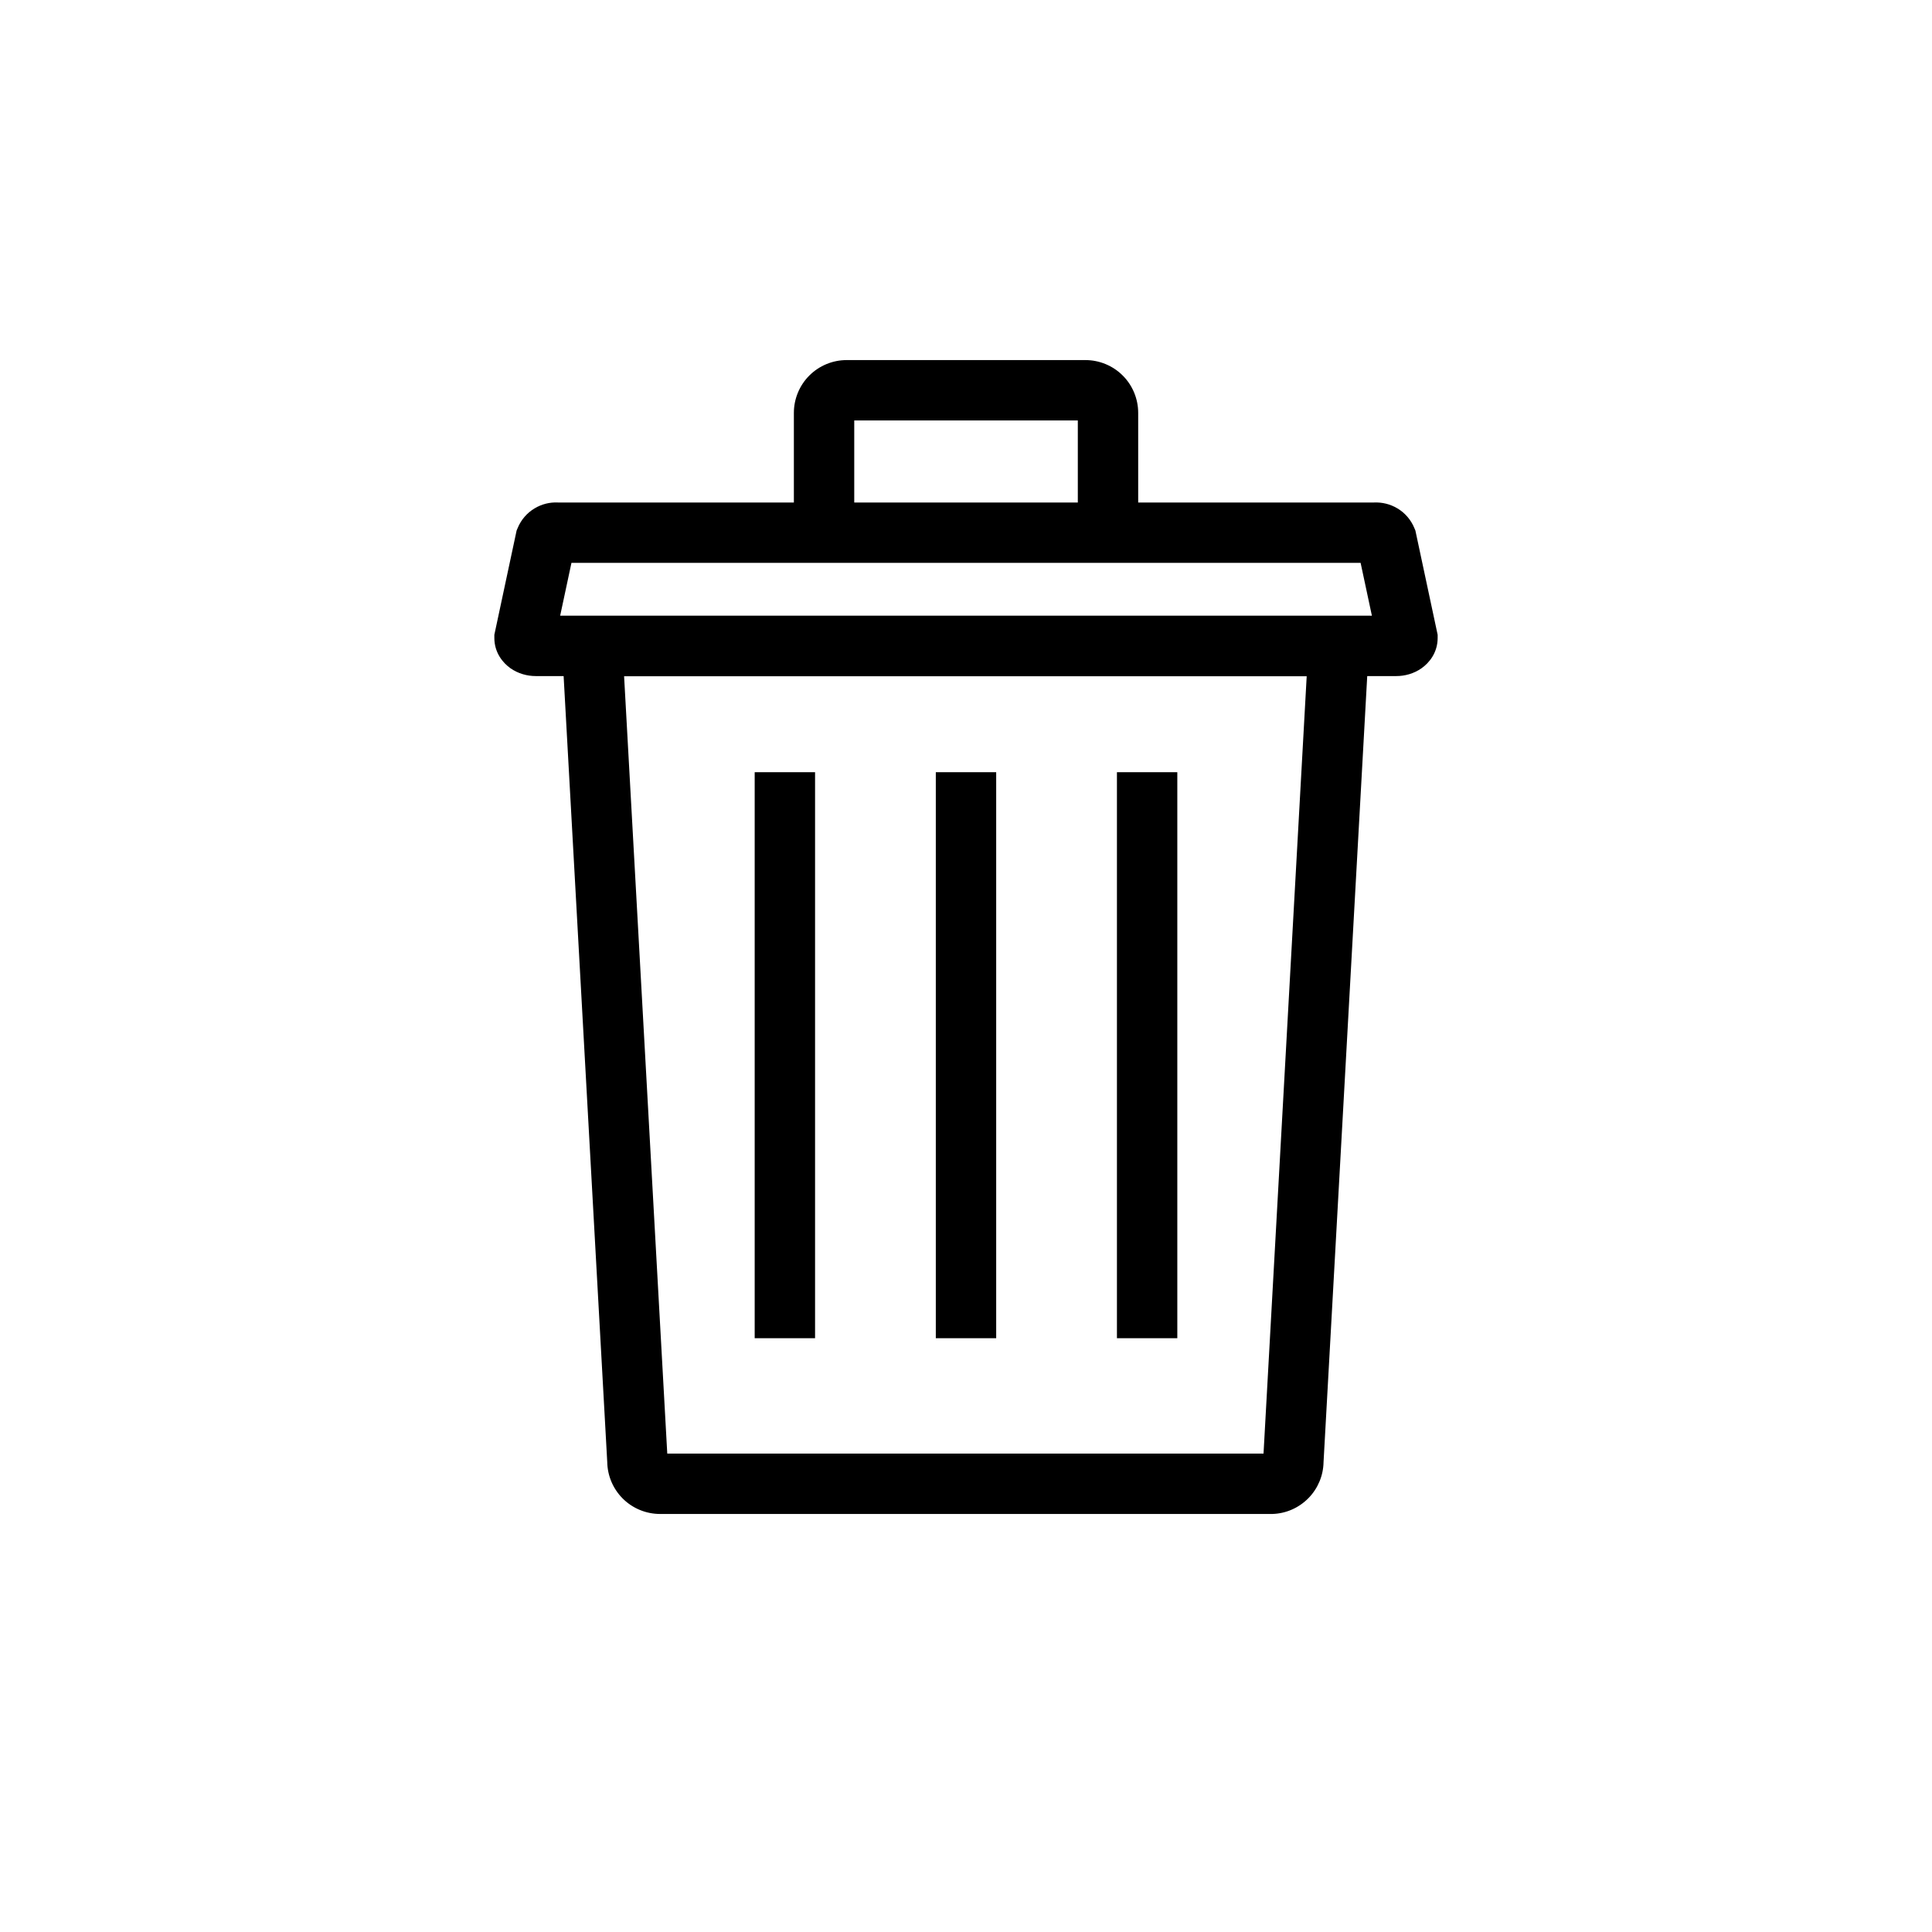 <svg  viewBox="0 0 32 32" xmlns="http://www.w3.org/2000/svg"><g clip-rule="evenodd" fill-rule="evenodd"><path d="m9.28 10.201h13.421l-.779 14.017c-.004.222-.092.433-.247.593-.159.163-.374.259-.602.265l-.007 0h-10.133c-.232 0-.455-.092-.619-.256-.16-.16-.252-.376-.256-.602zm1.057 1 .715 12.875h9.876l.715-12.875z"/><path d="m9.465 9.323-.187.875h13.445l-.187-.875zm-.224-1c-.135-.007-.27.027-.386.097-.126.075-.224.189-.28.324l-.018.042-.369 1.728v.053c0 .242.14.411.265.5.128.09.278.131.422.131h14.25c.144 0 .294-.04.422-.131.126-.089.265-.258.265-.5v-.053l-.369-1.728-.018-.042c-.056-.135-.154-.249-.28-.324-.117-.07-.251-.103-.386-.097z"/><path d="m12.5 22.165v-9.375h1v9.375z"/><path d="m15.5 22.165v-9.375h1v9.375z"/><path d="m18.5 22.165v-9.375h1v9.375z"/><path d="m14.149 6.964v1.859h-1v-1.984c0-.232.092-.455.256-.619.164-.164.387-.256.619-.256h3.953c.232 0 .455.092.619.256.164.164.256.387.256.619v1.984h-1v-1.859z"/></g></svg>
